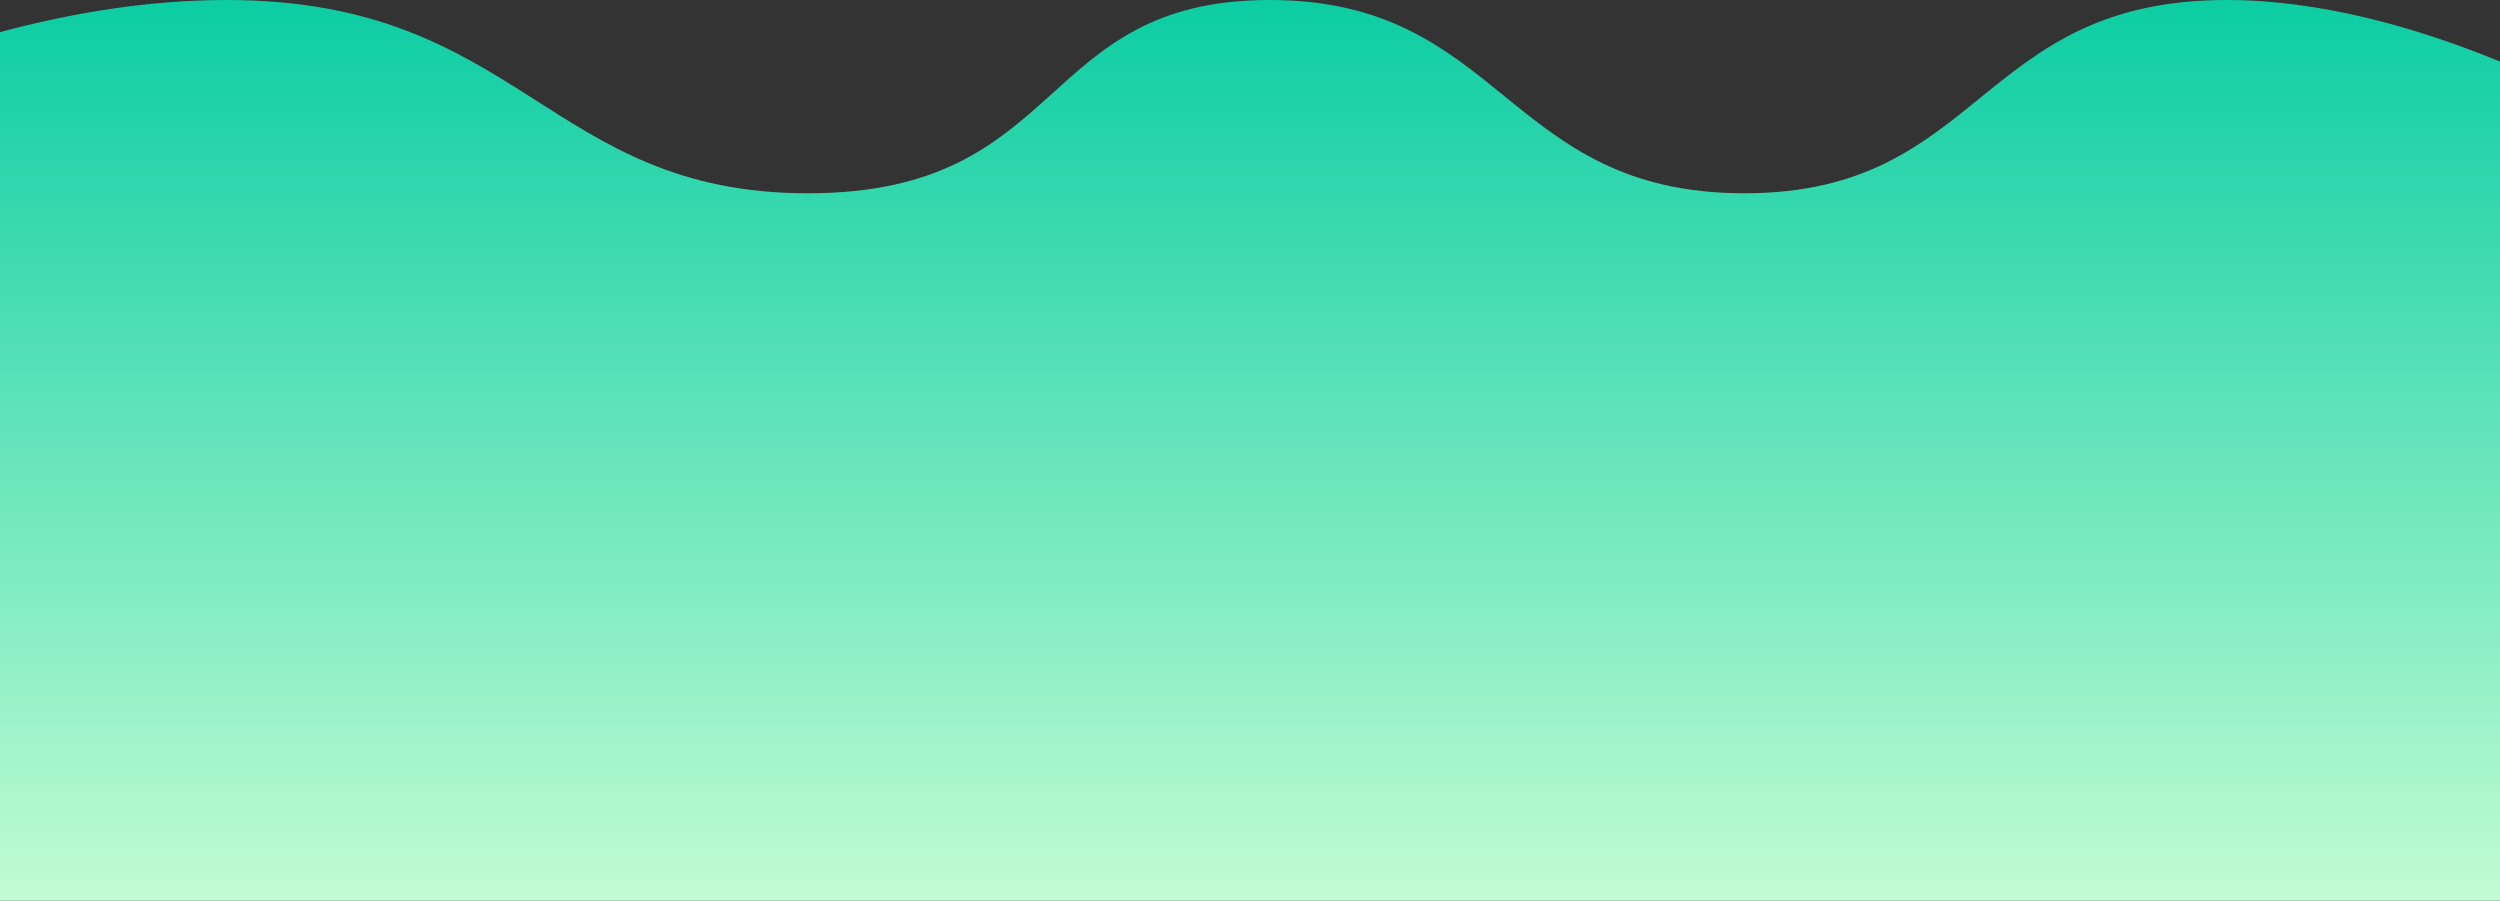 <svg xmlns="http://www.w3.org/2000/svg" xmlns:xlink="http://www.w3.org/1999/xlink" width="1440" height="518.816" viewBox="0 0 1440 518.816"><rect x="0" y="0" width="1440" height="518.816" fill="#333333" stroke="none"/><defs><style>.a{fill:url(#a);}</style><linearGradient id="a" x1="0.5" x2="0.5" y2="1" gradientUnits="objectBoundingBox"><stop offset="0" stop-color="#0ccda3"/><stop offset="1" stop-color="#c1fcd3"/></linearGradient></defs><path class="a" d="M336,1062V561.688c41.181-11.052,85.592-18.5,130.649-18.5,169.586,0,184.528,111.328,334.7,111.328s131.139-111.328,265.98-111.328S1202.9,654.513,1340.708,654.513,1475,543.184,1618.559,543.184c54.054,0,109.412,15.78,157.441,35.461V1062Z" transform="translate(-336 -543.184)"/></svg>